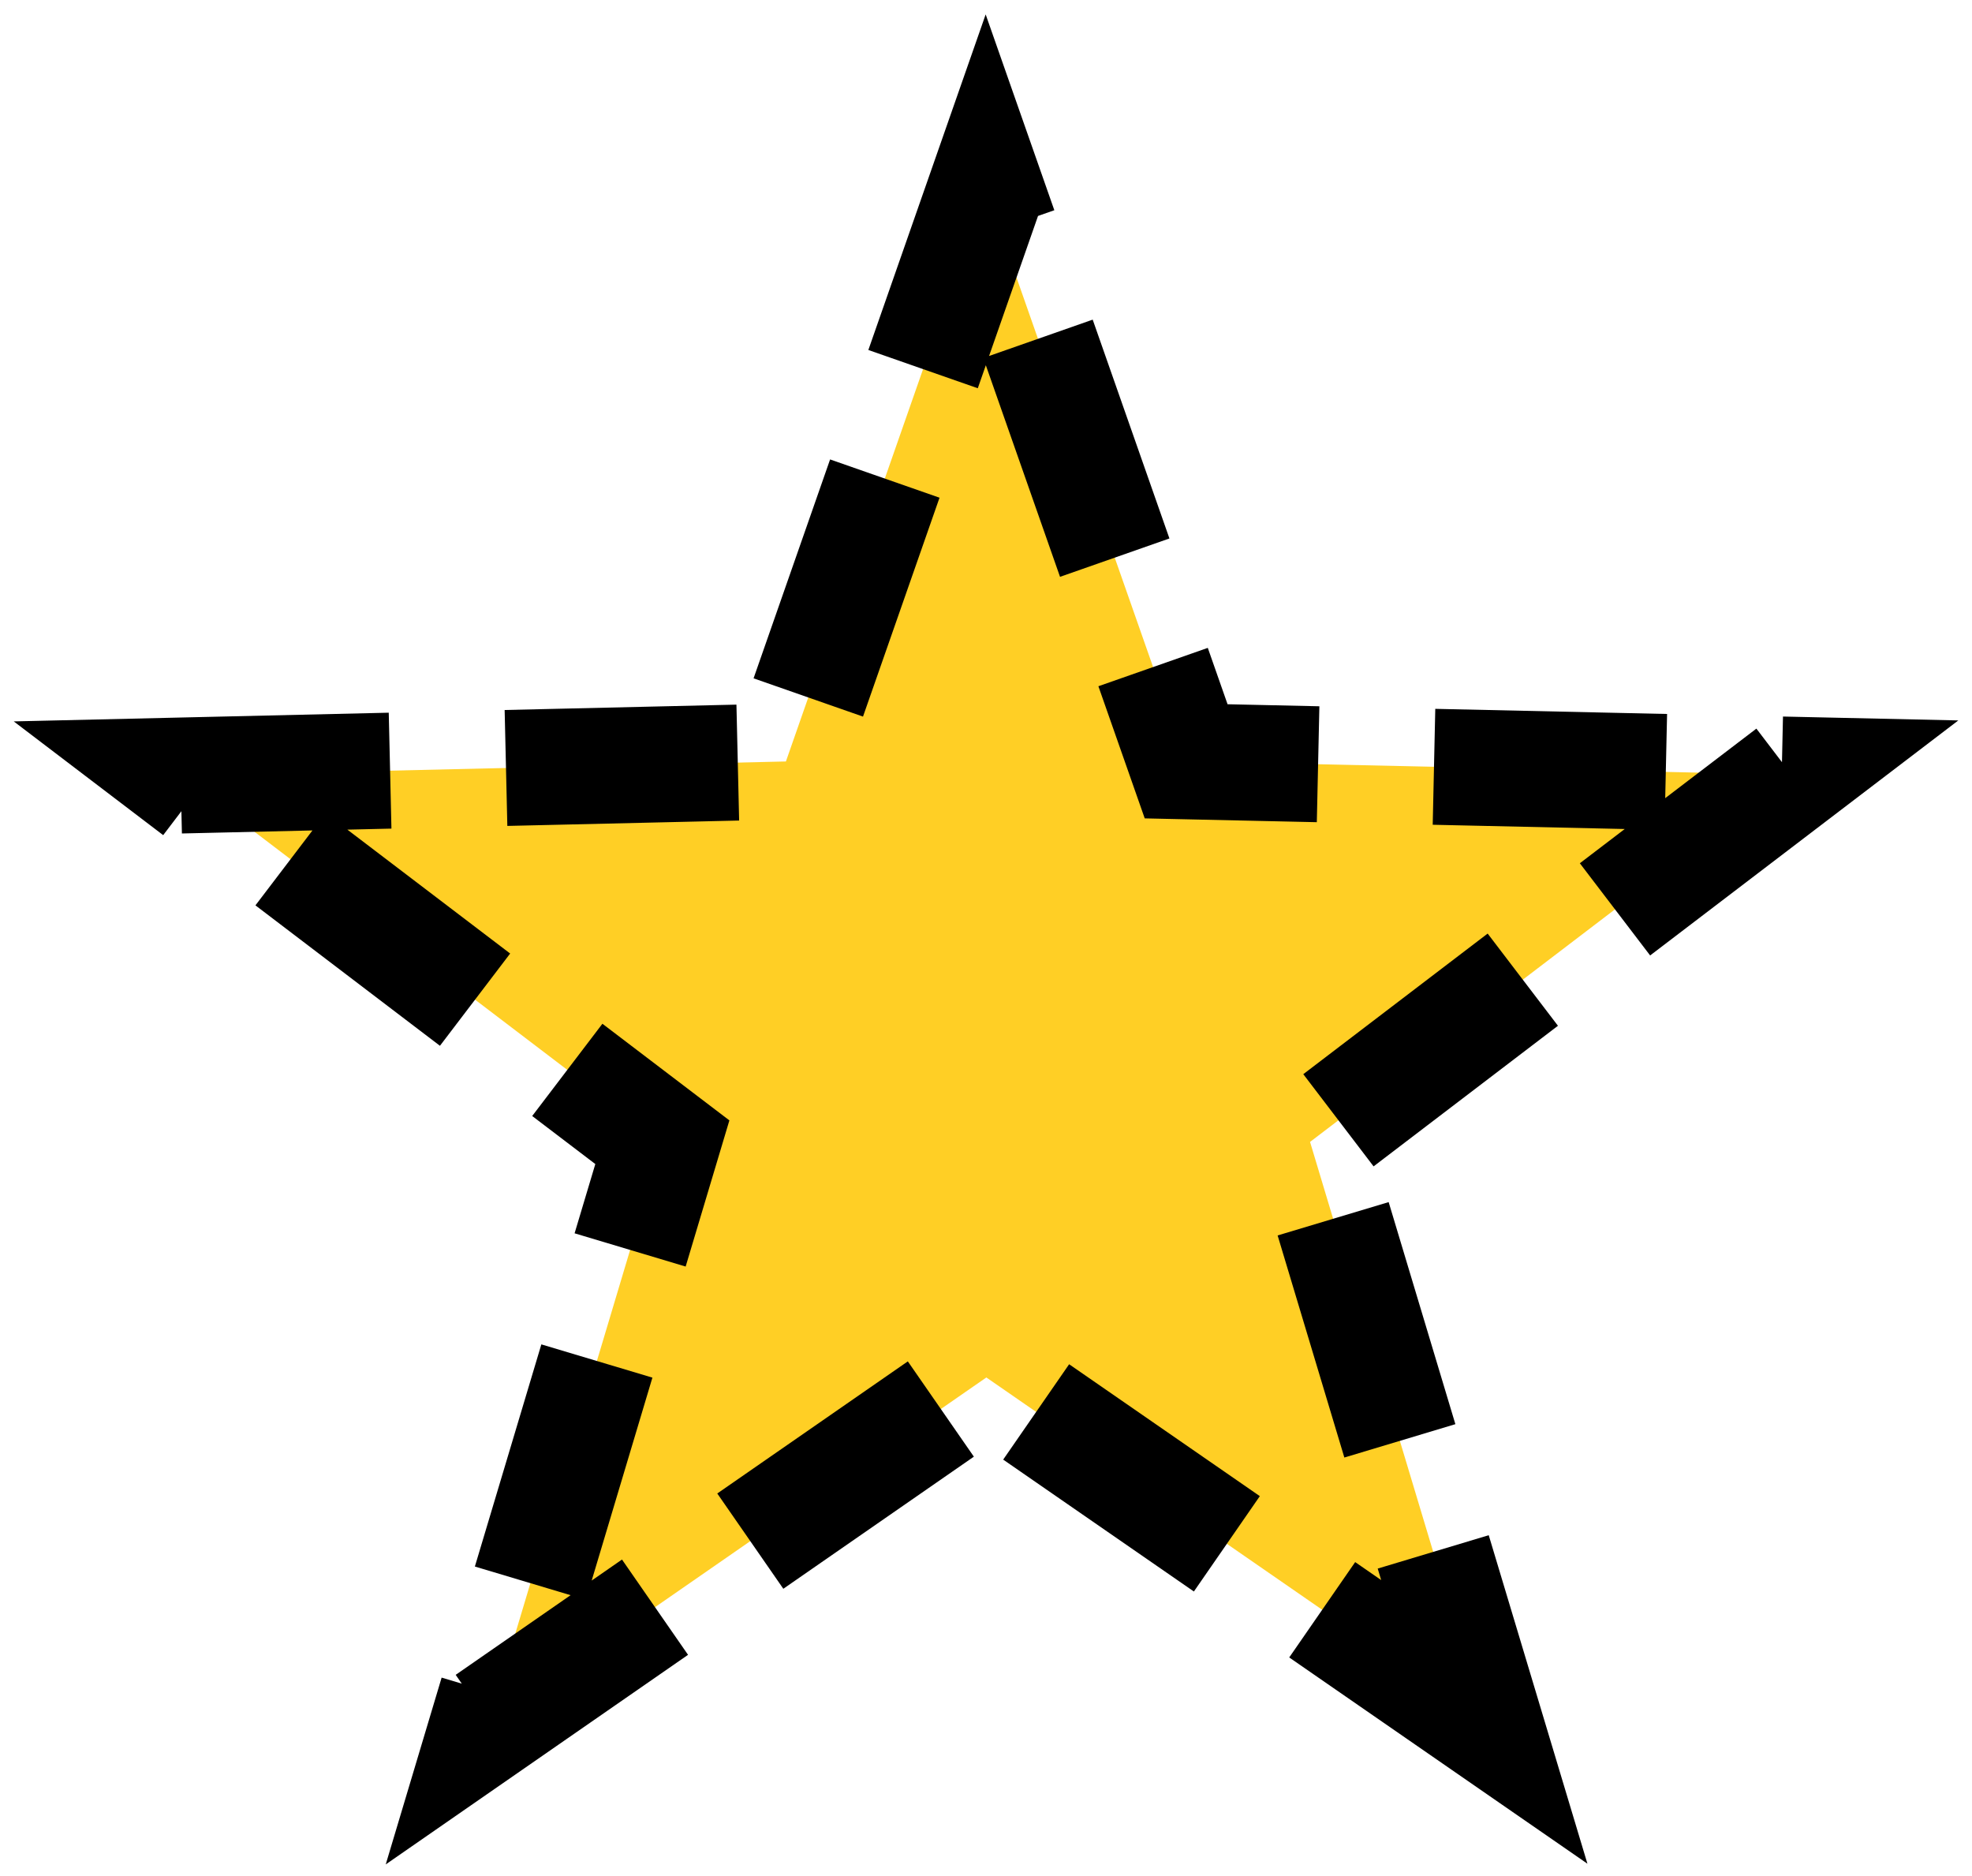 <?xml version="1.0" encoding="UTF-8" standalone="no"?>
<svg
   xmlns:dc="http://purl.org/dc/elements/1.1/"
   xmlns:cc="http://creativecommons.org/ns#"
   xmlns:rdf="http://www.w3.org/1999/02/22-rdf-syntax-ns#"
   xmlns:svg="http://www.w3.org/2000/svg"
   xmlns="http://www.w3.org/2000/svg"
   xmlns:sodipodi="http://sodipodi.sourceforge.net/DTD/sodipodi-0.dtd"
   xmlns:inkscape="http://www.inkscape.org/namespaces/inkscape"
   id="Layer_1"
   data-name="Layer 1"
   width="392.94"
   height="373.77"
   viewBox="0 0 392.94 373.77"
   version="1.1"
   inkscape:version="0.91 r13725"
   sodipodi:docname="LLyxp.svg">
  <sodipodi:namedview
     pagecolor="#ffffff"
     bordercolor="#666666"
     borderopacity="1"
     objecttolerance="10"
     gridtolerance="10"
     guidetolerance="10"
     inkscape:pageopacity="0"
     inkscape:pageshadow="2"
     inkscape:window-width="777"
     inkscape:window-height="480"
     id="namedview11"
     showgrid="false"
     inkscape:zoom="0.63140436"
     inkscape:cx="196.47"
     inkscape:cy="186.88499"
     inkscape:window-x="0"
     inkscape:window-y="0"
     inkscape:window-maximized="0"
     inkscape:current-layer="Layer_1" />
  <defs
     id="defs3">
    <style
       id="style5">
      .cls-1 {
        fill: #ffcf25;
        stroke: #000;
        stroke-width: 25px;
      }
    </style>
  </defs>
  <title
     id="title7">Lyx</title>
  <g
     id="layer1"
     style="stroke:#000000;stroke-opacity:1;stroke-width:23.1;stroke-miterlimit:4;stroke-dasharray:46.2,23.1;stroke-dashoffset:6.93">
    <path
       id="path4925"
       class="cls-1"
       d="m 7298.78,7356.62 -99.22,-68.62 -99.16,68.74 34.6,-115.61 -96,-73.06 120.62,-2.8 39.82,-113.89 39.93,113.86 120.63,2.67 -95.94,73.16 z"
       transform="translate(-7003.02,-7013.56)"
       inkscape:connector-curvature="0"
       style="fill:#ffcf25;stroke:#000000;stroke-width:23.1;stroke-opacity:1;stroke-miterlimit:4;stroke-dasharray:46.2,23.1;stroke-dashoffset:6.93" />
  </g>
</svg>
